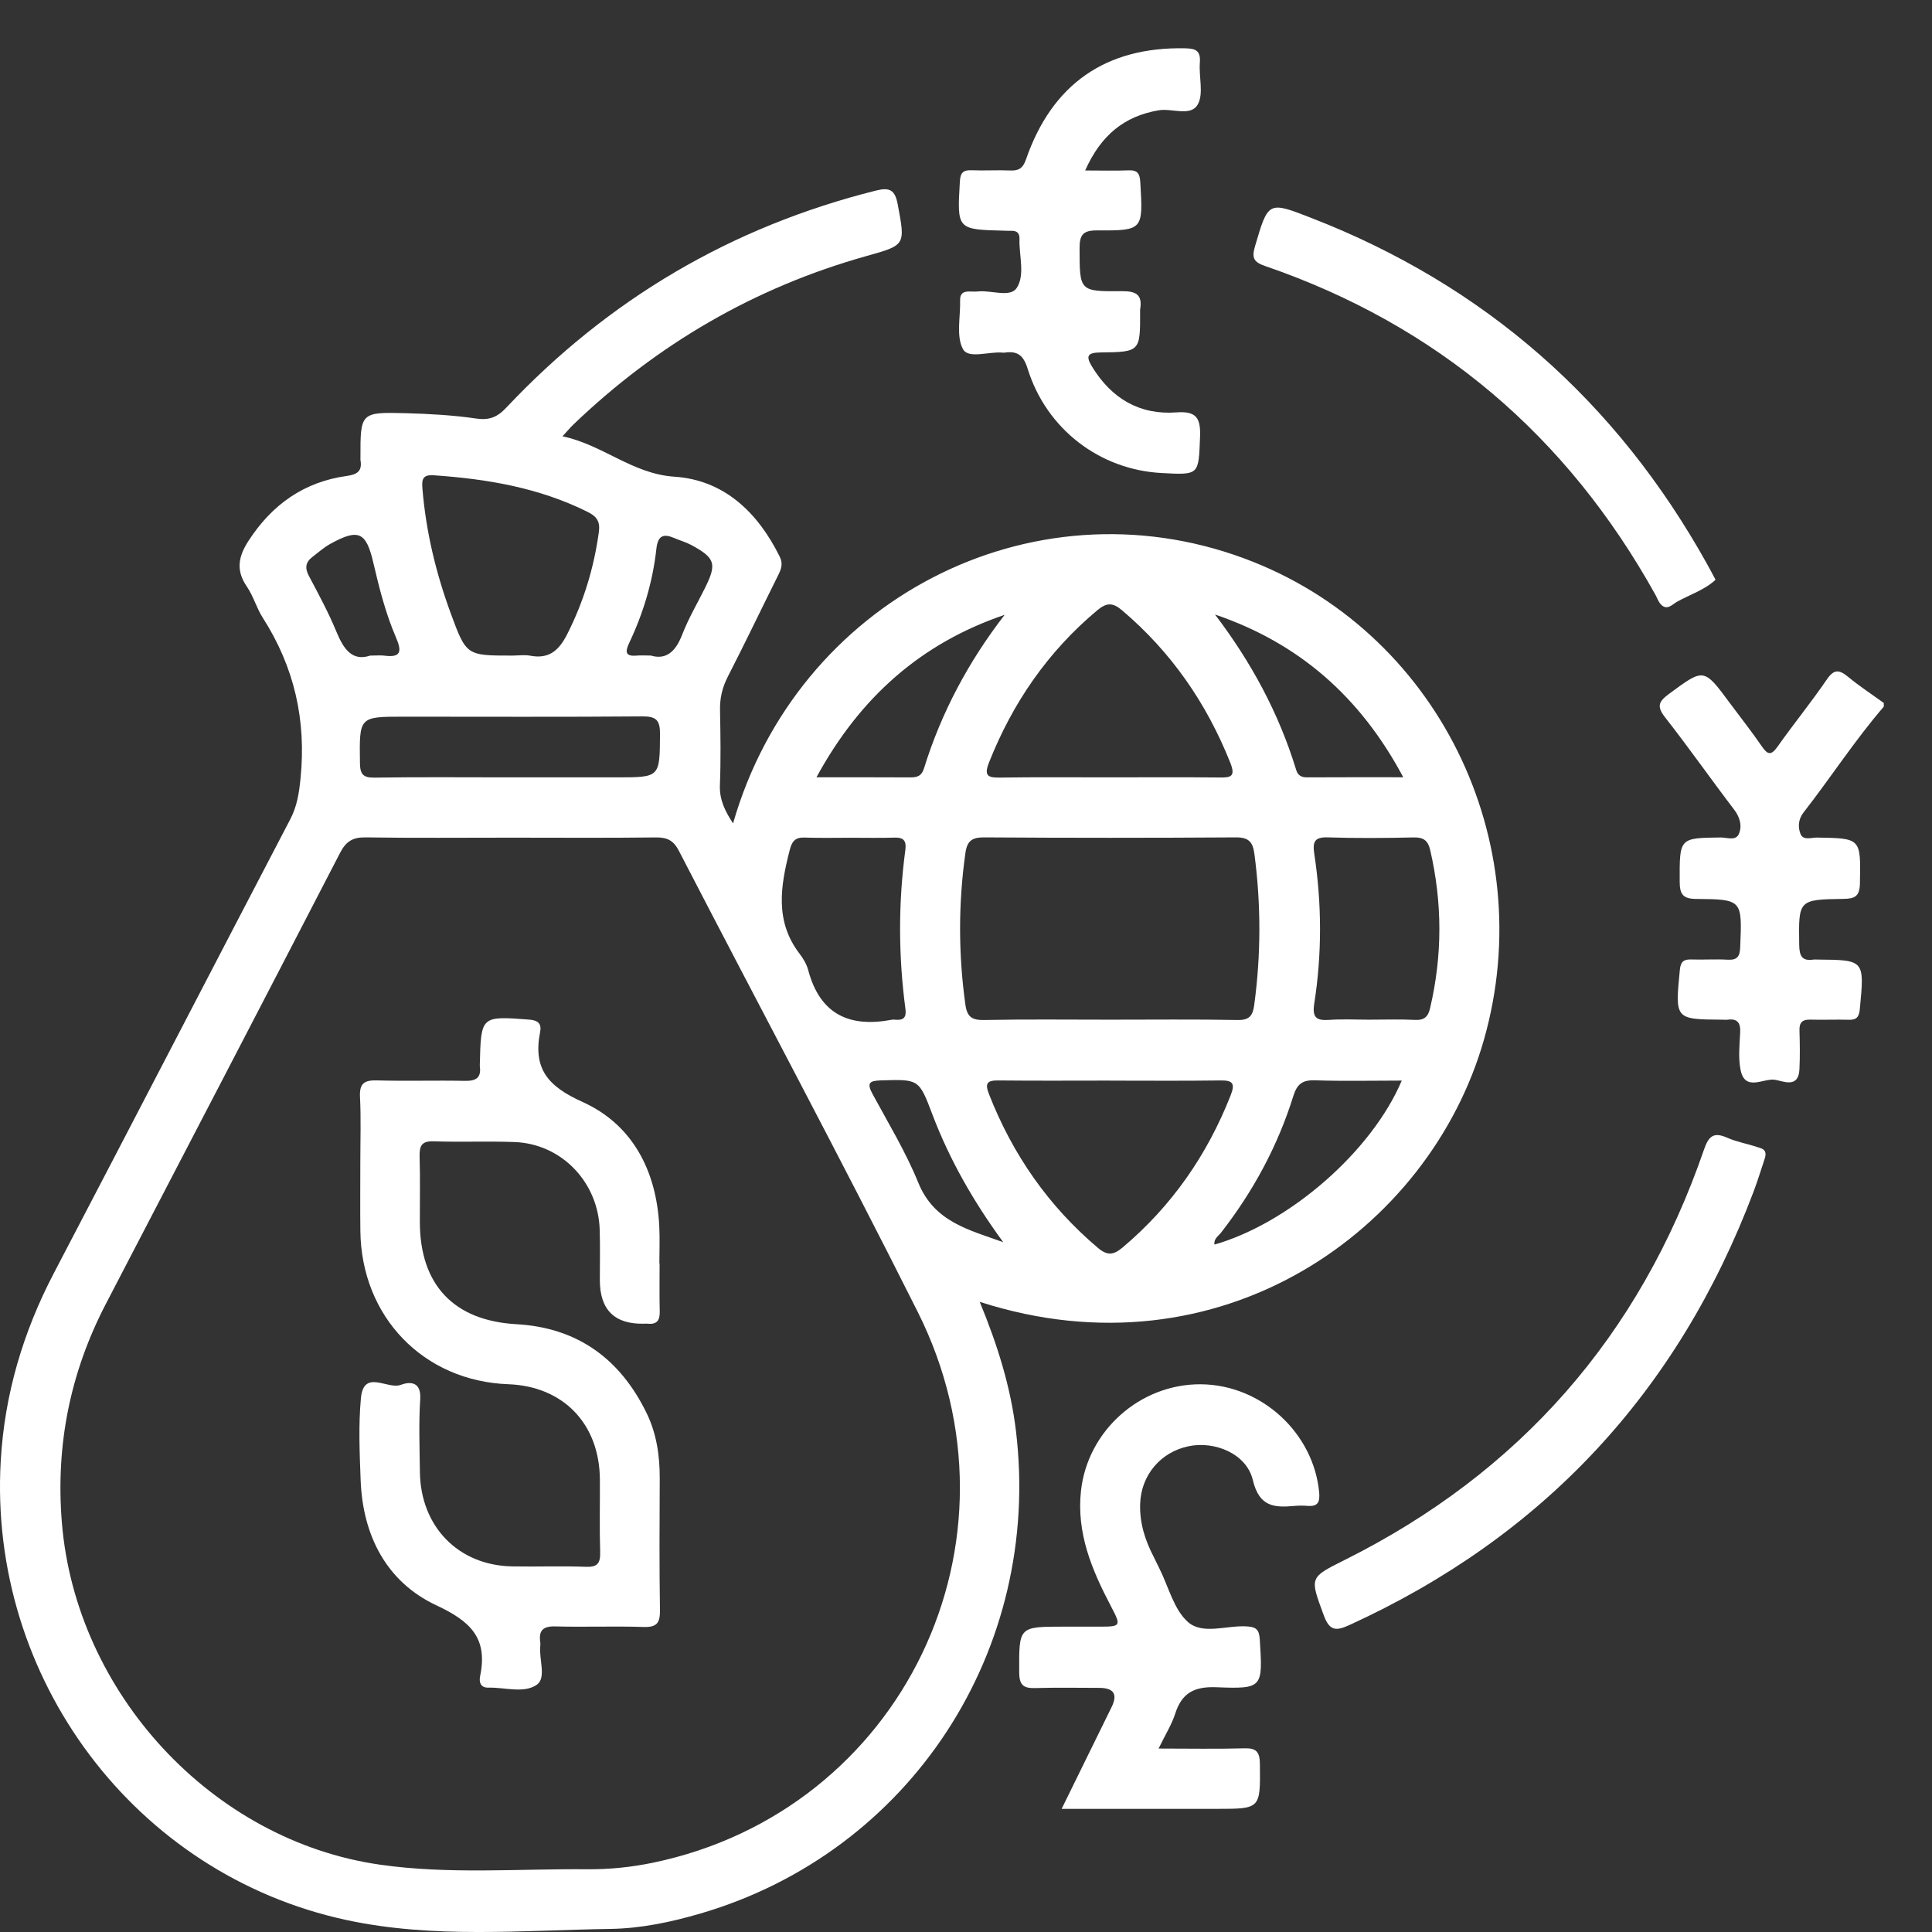 <svg width="42" height="42" viewBox="0 0 42 42" fill="none" xmlns="http://www.w3.org/2000/svg">
<rect x="0" y="0" width="42" height="42" fill="#333333" stroke="none"/>
<g clip-path="url(#clip0_37_132)">
<g clip-path="url(#clip1_37_132)">
<path d="M40.95 15.364C40.321 16.095 39.796 16.907 39.204 17.667C39.092 17.811 39.084 17.983 39.14 18.126C39.2 18.279 39.374 18.206 39.498 18.208C40.463 18.224 40.452 18.22 40.433 19.207C40.428 19.486 40.321 19.538 40.076 19.541C39.091 19.555 39.099 19.562 39.113 20.54C39.117 20.781 39.173 20.9 39.426 20.86C39.452 20.856 39.48 20.86 39.507 20.86C40.538 20.869 40.533 20.868 40.431 21.936C40.415 22.106 40.362 22.174 40.193 22.169C39.913 22.161 39.633 22.174 39.354 22.166C39.184 22.162 39.113 22.226 39.119 22.401C39.127 22.684 39.132 22.967 39.118 23.249C39.096 23.677 38.749 23.494 38.577 23.472C38.327 23.441 37.929 23.737 37.837 23.25C37.786 22.991 37.817 22.712 37.83 22.444C37.841 22.235 37.769 22.139 37.558 22.167C37.518 22.173 37.478 22.167 37.438 22.167C36.41 22.16 36.414 22.16 36.518 21.088C36.535 20.914 36.592 20.854 36.76 20.858C37.026 20.867 37.293 20.848 37.559 20.863C37.773 20.875 37.824 20.788 37.831 20.582C37.873 19.561 37.878 19.55 36.873 19.542C36.588 19.54 36.516 19.443 36.515 19.168C36.512 18.214 36.502 18.217 37.405 18.206C37.542 18.205 37.736 18.287 37.803 18.126C37.875 17.954 37.827 17.77 37.699 17.601C37.194 16.939 36.717 16.257 36.204 15.603C36.014 15.361 36.048 15.257 36.285 15.083C37.044 14.525 37.035 14.513 37.609 15.289C37.841 15.601 38.082 15.906 38.302 16.227C38.43 16.413 38.505 16.425 38.642 16.232C38.99 15.739 39.373 15.27 39.713 14.772C39.872 14.537 39.988 14.559 40.18 14.717C40.425 14.92 40.694 15.095 40.952 15.282V15.363L40.95 15.364Z" fill="white"/>
<path d="M21.3 28.305C21.688 29.246 21.971 30.153 22.086 31.108C22.658 35.874 19.792 40.261 15.231 41.597C14.588 41.785 13.934 41.923 13.267 41.933C11.351 41.962 9.425 42.148 7.529 41.739C2.941 40.751 -0.256 36.493 0.016 31.757C0.099 30.312 0.502 28.955 1.173 27.673C2.891 24.388 4.595 21.095 6.311 17.808C6.459 17.525 6.501 17.24 6.533 16.925C6.662 15.658 6.398 14.5 5.714 13.432C5.577 13.219 5.509 12.96 5.366 12.751C5.123 12.398 5.182 12.097 5.402 11.758C5.914 10.967 6.61 10.476 7.536 10.347C7.771 10.315 7.878 10.24 7.836 9.998C7.834 9.985 7.836 9.971 7.836 9.958C7.834 8.964 7.835 8.956 8.834 8.983C9.339 8.997 9.848 9.025 10.347 9.098C10.632 9.141 10.808 9.072 11.004 8.864C13.228 6.501 15.908 4.927 19.042 4.143C19.341 4.068 19.456 4.128 19.515 4.439C19.683 5.337 19.692 5.326 18.826 5.569C16.405 6.249 14.291 7.48 12.468 9.226C12.401 9.29 12.343 9.361 12.228 9.485C13.109 9.67 13.745 10.302 14.661 10.363C15.737 10.434 16.471 11.133 16.95 12.1C17.029 12.259 16.981 12.377 16.913 12.512C16.548 13.245 16.194 13.985 15.82 14.714C15.7 14.95 15.646 15.185 15.653 15.448C15.663 15.988 15.672 16.527 15.65 17.067C15.638 17.387 15.762 17.633 15.936 17.9C17.325 13.059 22.4 10.419 27.047 12.139C31.23 13.687 33.493 18.271 32.26 22.601C31.078 26.752 26.525 29.985 21.298 28.301L21.3 28.305ZM11.104 18.21C10.052 18.21 8.998 18.22 7.946 18.204C7.668 18.2 7.522 18.291 7.393 18.54C5.703 21.81 4.003 25.075 2.304 28.34C1.527 29.833 1.207 31.412 1.345 33.1C1.648 36.803 4.61 40.014 8.258 40.536C9.756 40.751 11.264 40.623 12.769 40.636C13.25 40.64 13.727 40.591 14.198 40.493C19.614 39.367 22.451 33.506 19.949 28.516C18.263 25.154 16.486 21.838 14.759 18.497C14.643 18.271 14.505 18.203 14.263 18.205C13.21 18.218 12.157 18.21 11.104 18.21ZM24.116 22.167C25.047 22.167 25.979 22.157 26.91 22.174C27.154 22.178 27.233 22.083 27.264 21.86C27.414 20.76 27.415 19.661 27.269 18.56C27.235 18.299 27.14 18.202 26.866 18.204C25.043 18.216 23.22 18.216 21.398 18.204C21.133 18.202 21.025 18.277 20.987 18.544C20.832 19.645 20.834 20.742 20.987 21.843C21.026 22.119 21.142 22.179 21.401 22.174C22.306 22.156 23.211 22.167 24.115 22.167H24.116ZM24.138 23.491C23.327 23.491 22.515 23.497 21.704 23.488C21.459 23.485 21.406 23.548 21.501 23.789C22.016 25.103 22.794 26.22 23.869 27.129C24.076 27.304 24.211 27.283 24.407 27.117C25.473 26.218 26.242 25.111 26.754 23.81C26.856 23.55 26.796 23.484 26.532 23.488C25.734 23.499 24.936 23.492 24.139 23.492L24.138 23.491ZM24.103 16.899C24.902 16.899 25.701 16.893 26.5 16.902C26.753 16.906 26.868 16.888 26.745 16.58C26.227 15.28 25.458 14.171 24.393 13.268C24.191 13.096 24.057 13.097 23.854 13.267C22.782 14.163 22.016 15.274 21.5 16.576C21.382 16.875 21.485 16.908 21.745 16.904C22.53 16.892 23.317 16.899 24.103 16.899ZM11.132 14.252C11.266 14.252 11.401 14.231 11.531 14.255C11.938 14.331 12.152 14.139 12.332 13.784C12.688 13.08 12.912 12.344 13.019 11.564C13.05 11.337 12.972 11.226 12.776 11.129C11.717 10.601 10.585 10.411 9.424 10.332C9.186 10.316 9.167 10.426 9.183 10.619C9.259 11.551 9.475 12.45 9.795 13.323C10.136 14.253 10.14 14.252 11.132 14.252ZM29.769 22.167C30.101 22.167 30.434 22.155 30.766 22.172C30.964 22.181 31.047 22.101 31.089 21.916C31.358 20.77 31.357 19.626 31.091 18.479C31.044 18.274 30.948 18.201 30.736 18.205C30.111 18.219 29.486 18.224 28.862 18.204C28.573 18.194 28.533 18.306 28.571 18.56C28.736 19.644 28.74 20.732 28.571 21.815C28.524 22.116 28.612 22.191 28.892 22.172C29.182 22.151 29.476 22.167 29.769 22.167ZM18.491 18.212C18.158 18.212 17.826 18.22 17.492 18.208C17.295 18.201 17.219 18.28 17.17 18.471C16.968 19.256 16.837 20.024 17.384 20.736C17.464 20.841 17.537 20.964 17.57 21.09C17.828 22.059 18.473 22.342 19.388 22.168C19.413 22.163 19.441 22.165 19.468 22.168C19.637 22.183 19.708 22.123 19.684 21.938C19.53 20.783 19.527 19.628 19.682 18.473C19.707 18.28 19.645 18.203 19.449 18.209C19.129 18.219 18.81 18.212 18.49 18.212H18.491ZM11.055 16.899H13.411C14.353 16.899 14.341 16.899 14.348 15.958C14.35 15.655 14.264 15.572 13.967 15.574C12.237 15.588 10.507 15.58 8.776 15.58C7.802 15.58 7.811 15.58 7.825 16.587C7.828 16.833 7.895 16.908 8.14 16.905C9.112 16.89 10.083 16.899 11.055 16.899ZM30.472 23.491C29.809 23.491 29.201 23.506 28.593 23.485C28.322 23.476 28.199 23.557 28.115 23.829C27.776 24.915 27.242 25.9 26.545 26.796C26.489 26.87 26.382 26.927 26.402 27.056C28.025 26.591 29.819 25.035 30.473 23.491H30.472ZM30.506 16.898C29.569 15.138 28.226 13.975 26.413 13.359C27.196 14.388 27.8 15.5 28.177 16.735C28.213 16.854 28.287 16.9 28.413 16.899C29.087 16.895 29.761 16.897 30.505 16.897L30.506 16.898ZM21.84 13.366C20.027 13.982 18.697 15.154 17.749 16.898C18.495 16.898 19.145 16.896 19.796 16.9C19.946 16.9 20.038 16.865 20.088 16.7C20.466 15.482 21.058 14.379 21.84 13.366ZM21.809 27.004C21.172 26.134 20.645 25.22 20.267 24.221C19.977 23.454 19.973 23.462 19.148 23.487C18.902 23.495 18.838 23.541 18.968 23.782C19.313 24.419 19.692 25.045 19.964 25.713C20.313 26.571 21.078 26.738 21.808 27.004H21.809ZM8.052 14.252C8.196 14.252 8.277 14.243 8.355 14.253C8.727 14.303 8.736 14.153 8.607 13.855C8.385 13.338 8.245 12.791 8.118 12.242C7.961 11.561 7.795 11.483 7.176 11.826C7.038 11.903 6.917 12.012 6.791 12.108C6.64 12.224 6.624 12.35 6.717 12.524C6.931 12.925 7.147 13.329 7.32 13.748C7.476 14.124 7.666 14.381 8.051 14.251L8.052 14.252ZM14.148 14.251C14.487 14.352 14.691 14.159 14.832 13.792C14.967 13.443 15.16 13.117 15.327 12.78C15.587 12.256 15.549 12.13 15.028 11.848C14.911 11.785 14.781 11.75 14.659 11.697C14.421 11.595 14.301 11.642 14.269 11.932C14.19 12.645 13.986 13.327 13.679 13.975C13.584 14.176 13.596 14.274 13.845 14.252C13.924 14.244 14.004 14.251 14.147 14.251H14.148Z" fill="white"/>
<path d="M25.188 38.012C25.856 38.012 26.453 38.024 27.05 38.007C27.31 37.999 27.386 38.082 27.389 38.347C27.399 39.323 27.409 39.323 26.446 39.323H23.079C23.461 38.547 23.813 37.828 24.166 37.109C24.301 36.833 24.214 36.695 23.903 36.693C23.437 36.692 22.97 36.684 22.505 36.697C22.257 36.704 22.158 36.64 22.157 36.36C22.152 35.362 22.14 35.362 23.123 35.362C23.376 35.362 23.63 35.362 23.883 35.362C24.372 35.362 24.382 35.356 24.143 34.903C23.733 34.12 23.399 33.326 23.5 32.406C23.645 31.103 24.782 30.084 26.105 30.093C27.422 30.103 28.56 31.152 28.678 32.449C28.697 32.665 28.64 32.753 28.426 32.737C28.333 32.729 28.239 32.729 28.146 32.737C27.705 32.777 27.375 32.764 27.235 32.173C27.1 31.605 26.41 31.32 25.838 31.44C25.227 31.568 24.807 32.071 24.786 32.689C24.771 33.106 24.893 33.485 25.082 33.848C25.125 33.931 25.163 34.018 25.206 34.101C25.404 34.497 25.519 34.991 25.825 35.261C26.145 35.544 26.666 35.331 27.098 35.356C27.295 35.367 27.372 35.415 27.386 35.63C27.453 36.692 27.459 36.719 26.44 36.679C25.971 36.661 25.694 36.797 25.549 37.251C25.472 37.49 25.334 37.709 25.187 38.011L25.188 38.012Z" fill="white"/>
<path d="M23.591 3.706C23.956 3.706 24.247 3.715 24.537 3.703C24.73 3.695 24.778 3.775 24.789 3.962C24.85 5.001 24.854 5.014 23.845 5.009C23.535 5.007 23.468 5.114 23.469 5.403C23.471 6.327 23.461 6.339 24.385 6.33C24.687 6.327 24.843 6.398 24.785 6.73C24.782 6.743 24.785 6.757 24.785 6.77C24.788 7.642 24.788 7.652 23.928 7.662C23.651 7.665 23.591 7.729 23.742 7.974C24.165 8.664 24.773 9.024 25.574 8.965C26.002 8.934 26.104 9.08 26.088 9.493C26.056 10.328 26.078 10.328 25.249 10.283C23.905 10.211 22.747 9.327 22.34 8.015C22.248 7.718 22.114 7.625 21.84 7.666C21.827 7.668 21.813 7.667 21.8 7.666C21.5 7.636 21.052 7.81 20.934 7.589C20.781 7.307 20.883 6.884 20.872 6.522C20.868 6.38 20.946 6.335 21.071 6.337C21.137 6.339 21.204 6.341 21.27 6.335C21.557 6.308 21.963 6.474 22.103 6.259C22.289 5.974 22.15 5.555 22.163 5.194C22.167 5.08 22.116 5.016 21.998 5.018C21.945 5.018 21.891 5.018 21.838 5.015C20.8 4.99 20.807 4.99 20.866 3.954C20.876 3.762 20.931 3.693 21.12 3.701C21.399 3.713 21.68 3.694 21.959 3.706C22.142 3.715 22.236 3.661 22.303 3.469C22.87 1.825 24.041 1.017 25.757 1.05C25.985 1.054 26.104 1.093 26.084 1.359C26.059 1.667 26.171 2.038 26.038 2.271C25.882 2.543 25.479 2.347 25.186 2.398C24.442 2.527 23.935 2.934 23.591 3.705V3.706Z" fill="white"/>
<path d="M38.372 25.161C38.294 25.394 38.217 25.651 38.122 25.903C36.472 30.272 33.536 33.41 29.324 35.332C29.029 35.466 28.899 35.444 28.777 35.114C28.472 34.284 28.459 34.299 29.237 33.91C33.034 32.011 35.646 29.045 37.042 24.995C37.143 24.7 37.251 24.601 37.547 24.733C37.752 24.824 37.98 24.862 38.194 24.934C38.288 24.965 38.418 24.979 38.371 25.162L38.372 25.161Z" fill="white"/>
<path d="M37.295 12.603C37.056 12.826 36.738 12.925 36.458 13.081C36.356 13.137 36.242 13.282 36.107 13.14C36.053 13.084 36.027 13.001 35.988 12.931C34.059 9.459 31.237 7.069 27.508 5.785C27.262 5.701 27.207 5.615 27.28 5.363C27.571 4.374 27.564 4.37 28.51 4.739C32.273 6.202 35.14 8.716 37.115 12.27C37.168 12.364 37.217 12.459 37.294 12.603H37.295Z" fill="white"/>
<path d="M14.339 27.463C14.339 27.814 14.334 28.165 14.342 28.515C14.346 28.702 14.28 28.796 14.087 28.776C14.061 28.772 14.034 28.776 14.007 28.776C13.363 28.793 13.04 28.477 13.04 27.828C13.04 27.463 13.048 27.099 13.037 26.736C13.007 25.697 12.205 24.863 11.183 24.827C10.598 24.805 10.01 24.832 9.425 24.811C9.16 24.803 9.116 24.916 9.122 25.147C9.136 25.618 9.126 26.09 9.127 26.563C9.129 27.935 9.867 28.71 11.227 28.787C12.546 28.861 13.477 29.532 14.055 30.716C14.271 31.158 14.343 31.637 14.342 32.13C14.338 33.088 14.332 34.046 14.347 35.002C14.351 35.28 14.28 35.378 13.993 35.369C13.354 35.348 12.713 35.374 12.074 35.357C11.806 35.349 11.707 35.443 11.745 35.703C11.75 35.729 11.748 35.757 11.745 35.784C11.715 36.073 11.883 36.479 11.668 36.626C11.386 36.82 10.972 36.678 10.615 36.688C10.444 36.692 10.411 36.563 10.437 36.439C10.61 35.607 10.226 35.244 9.483 34.897C8.41 34.394 7.885 33.39 7.84 32.177C7.818 31.584 7.791 30.986 7.846 30.397C7.904 29.753 8.424 30.215 8.714 30.105C8.91 30.032 9.16 30.03 9.135 30.415C9.102 30.939 9.122 31.466 9.128 31.992C9.14 33.186 9.963 34.032 11.136 34.052C11.669 34.062 12.203 34.04 12.736 34.061C12.988 34.071 13.054 33.984 13.047 33.74C13.031 33.215 13.044 32.688 13.041 32.163C13.033 30.953 12.246 30.136 11.051 30.092C9.206 30.024 7.855 28.627 7.834 26.758C7.828 26.259 7.833 25.761 7.833 25.261C7.833 24.789 7.85 24.316 7.826 23.845C7.812 23.553 7.919 23.48 8.191 23.487C8.83 23.505 9.471 23.484 10.11 23.497C10.346 23.501 10.466 23.433 10.431 23.179C10.429 23.166 10.431 23.152 10.431 23.139C10.456 22.082 10.456 22.087 11.501 22.165C11.695 22.179 11.778 22.253 11.742 22.433C11.584 23.235 11.91 23.616 12.663 23.955C13.744 24.442 14.271 25.444 14.332 26.658C14.346 26.927 14.334 27.197 14.334 27.466C14.336 27.466 14.338 27.466 14.341 27.466L14.339 27.463Z" fill="white"/>
</g>
</g>
<defs>
<clipPath id="clip0_37_132">
<rect width="42" height="42" fill="white"/>
</clipPath>
<clipPath id="clip1_37_132">
<rect width="40.95" height="40.95" fill="white" transform="translate(0 1.05)"/>
</clipPath>
</defs>
</svg>
